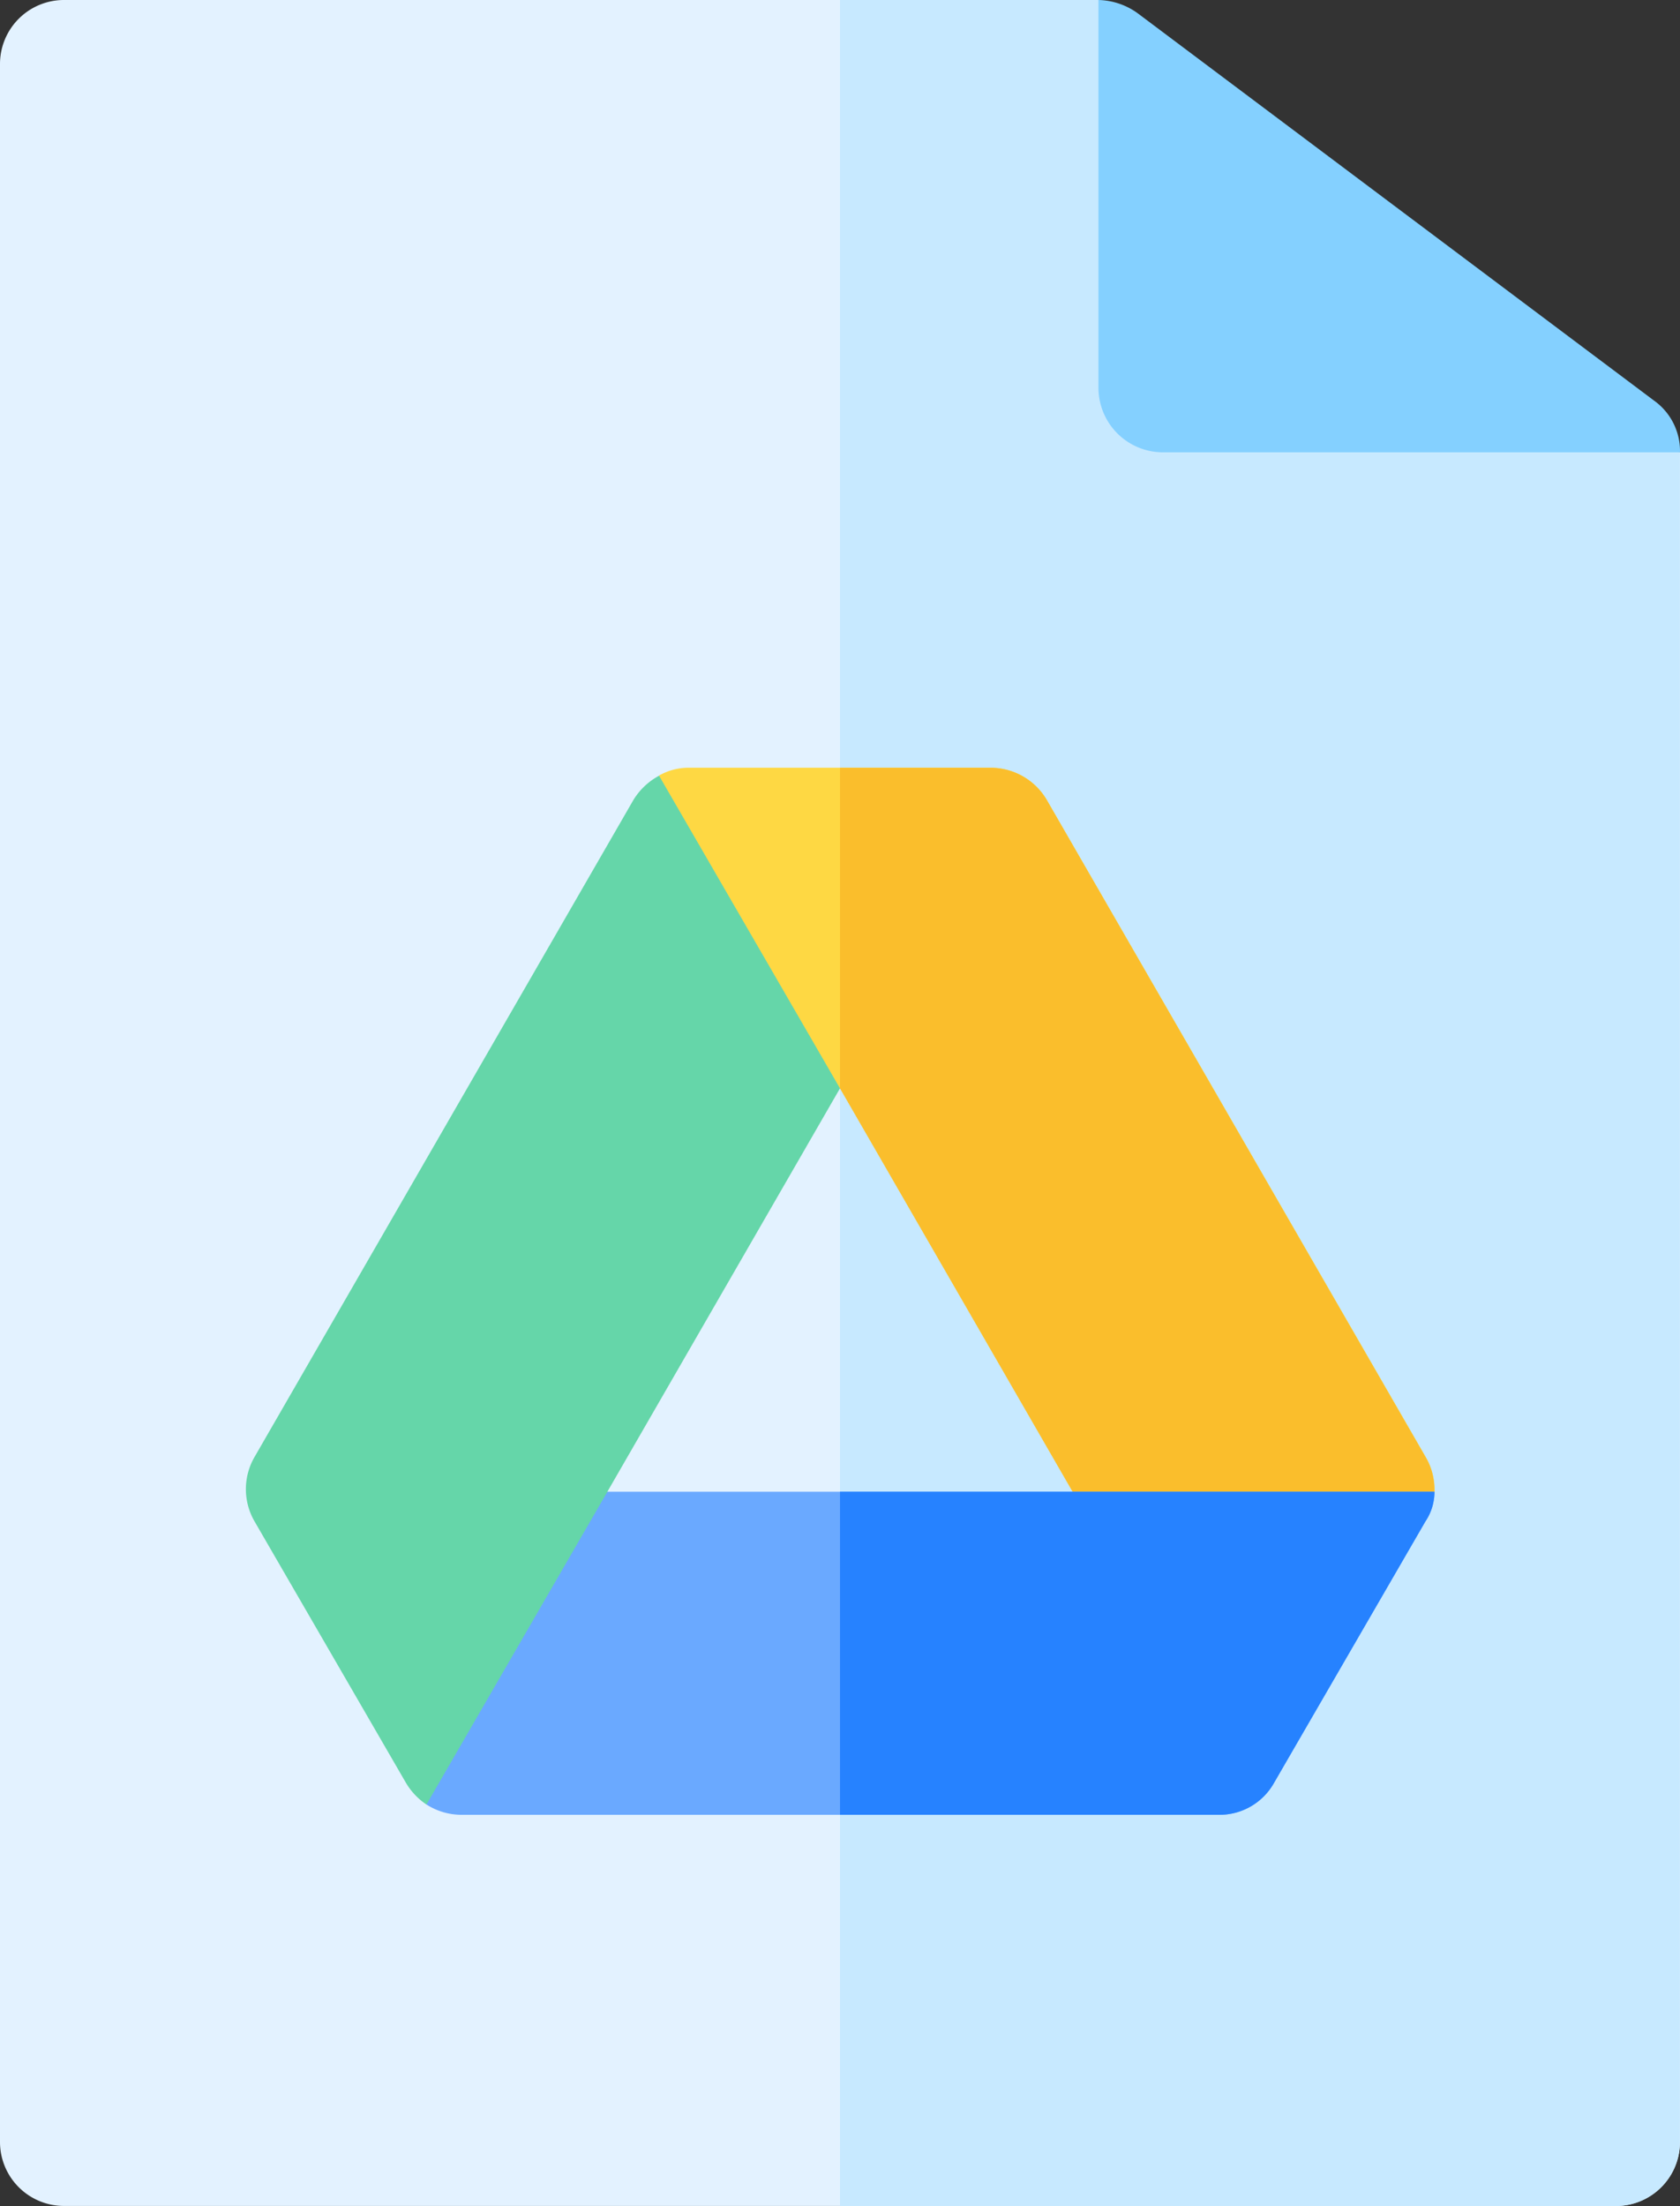 <svg xmlns="http://www.w3.org/2000/svg" width="62.487" height="82.035" viewBox="0 0 62.487 82.035">
  <rect x="0" y="0" width="62.487" height="82.035" fill="#333333" stroke="none"/>
  <g id="google-drive" transform="translate(-61)">
    <g id="File_5_" transform="translate(61)">
      <g id="Grupo_971051" data-name="Grupo 971051" transform="translate(0)">
        <path id="Trazado_735248" data-name="Trazado 735248" d="M123.487,16.824V79.631a2.38,2.38,0,0,1-2.4,2.4H63.4a2.38,2.38,0,0,1-2.4-2.4V2.4A2.38,2.38,0,0,1,63.4,0h38.454l4.807,8.412,4.807,3.605Z" transform="translate(-61)" fill="#e3f2ff"/>
      </g>
    </g>
    <path id="Trazado_735249" data-name="Trazado 735249" d="M270.42,8.412,265.613,0H256V82.035h28.84a2.38,2.38,0,0,0,2.4-2.4V16.824l-12.017-4.807Z" transform="translate(-163.756)" fill="#c7e9ff"/>
    <path id="Trazado_735250" data-name="Trazado 735250" d="M336.669,14.9,317.442.481A2.59,2.59,0,0,0,316,0V14.42a2.4,2.4,0,0,0,2.4,2.4H337.63A2.305,2.305,0,0,0,336.669,14.9Z" transform="translate(-214.143 0)" fill="#84d0ff"/>
    <path id="Trazado_735251" data-name="Trazado 735251" d="M235.372,205.117l-6,4.807-7.455-4.807-8.652-15-8.154-.98,1.425-10.652a2.231,2.231,0,0,1,1.106-.288h11.247a2.423,2.423,0,0,1,2.067,1.2l14.084,24.418A2.38,2.38,0,0,1,235.372,205.117Z" transform="translate(-121.018 -149.648)" fill="#fed843"/>
    <path id="Trazado_735252" data-name="Trazado 735252" d="M263.691,179.4a2.423,2.423,0,0,0-2.067-1.2H256V190.12l8.652,15,7.455,4.807,6-4.807a2.38,2.38,0,0,0-.336-1.3Z" transform="translate(-163.756 -149.648)" fill="#fabe2c"/>
    <g id="File_2_" transform="translate(70.145 28.84)">
      <g id="Grupo_971052" data-name="Grupo 971052" transform="translate(0)">
        <path id="Trazado_735253" data-name="Trazado 735253" d="M189.351,346.2a1.972,1.972,0,0,1-.336,1.105l-5.624,9.71a2.325,2.325,0,0,1-2.067,1.2H153.156a2.413,2.413,0,0,1-1.3-.385L150.3,347.4l8.282-1.2h30.763Z" transform="translate(-145.141 -319.569)" fill="#6aa9ff"/>
        <path id="Trazado_735254" data-name="Trazado 735254" d="M140.174,191.632l-8.652,15-6.729,11.632a2.506,2.506,0,0,1-.769-.817l-5.624-9.71a2.388,2.388,0,0,1,0-2.4l14.084-24.418a2.5,2.5,0,0,1,.961-.913Z" transform="translate(-118.076 -180)" fill="#65d6a9"/>
      </g>
    </g>
    <g id="Grupo_971054" data-name="Grupo 971054" transform="translate(92.244 55.469)">
      <g id="Grupo_971053" data-name="Grupo 971053">
        <path id="Trazado_735255" data-name="Trazado 735255" d="M256,358.216h14.083a2.325,2.325,0,0,0,2.067-1.2l5.624-9.71a1.972,1.972,0,0,0,.336-1.105H256Z" transform="translate(-256 -346.199)" fill="#2682ff"/>
      </g>
    </g>
  </g>
</svg>
